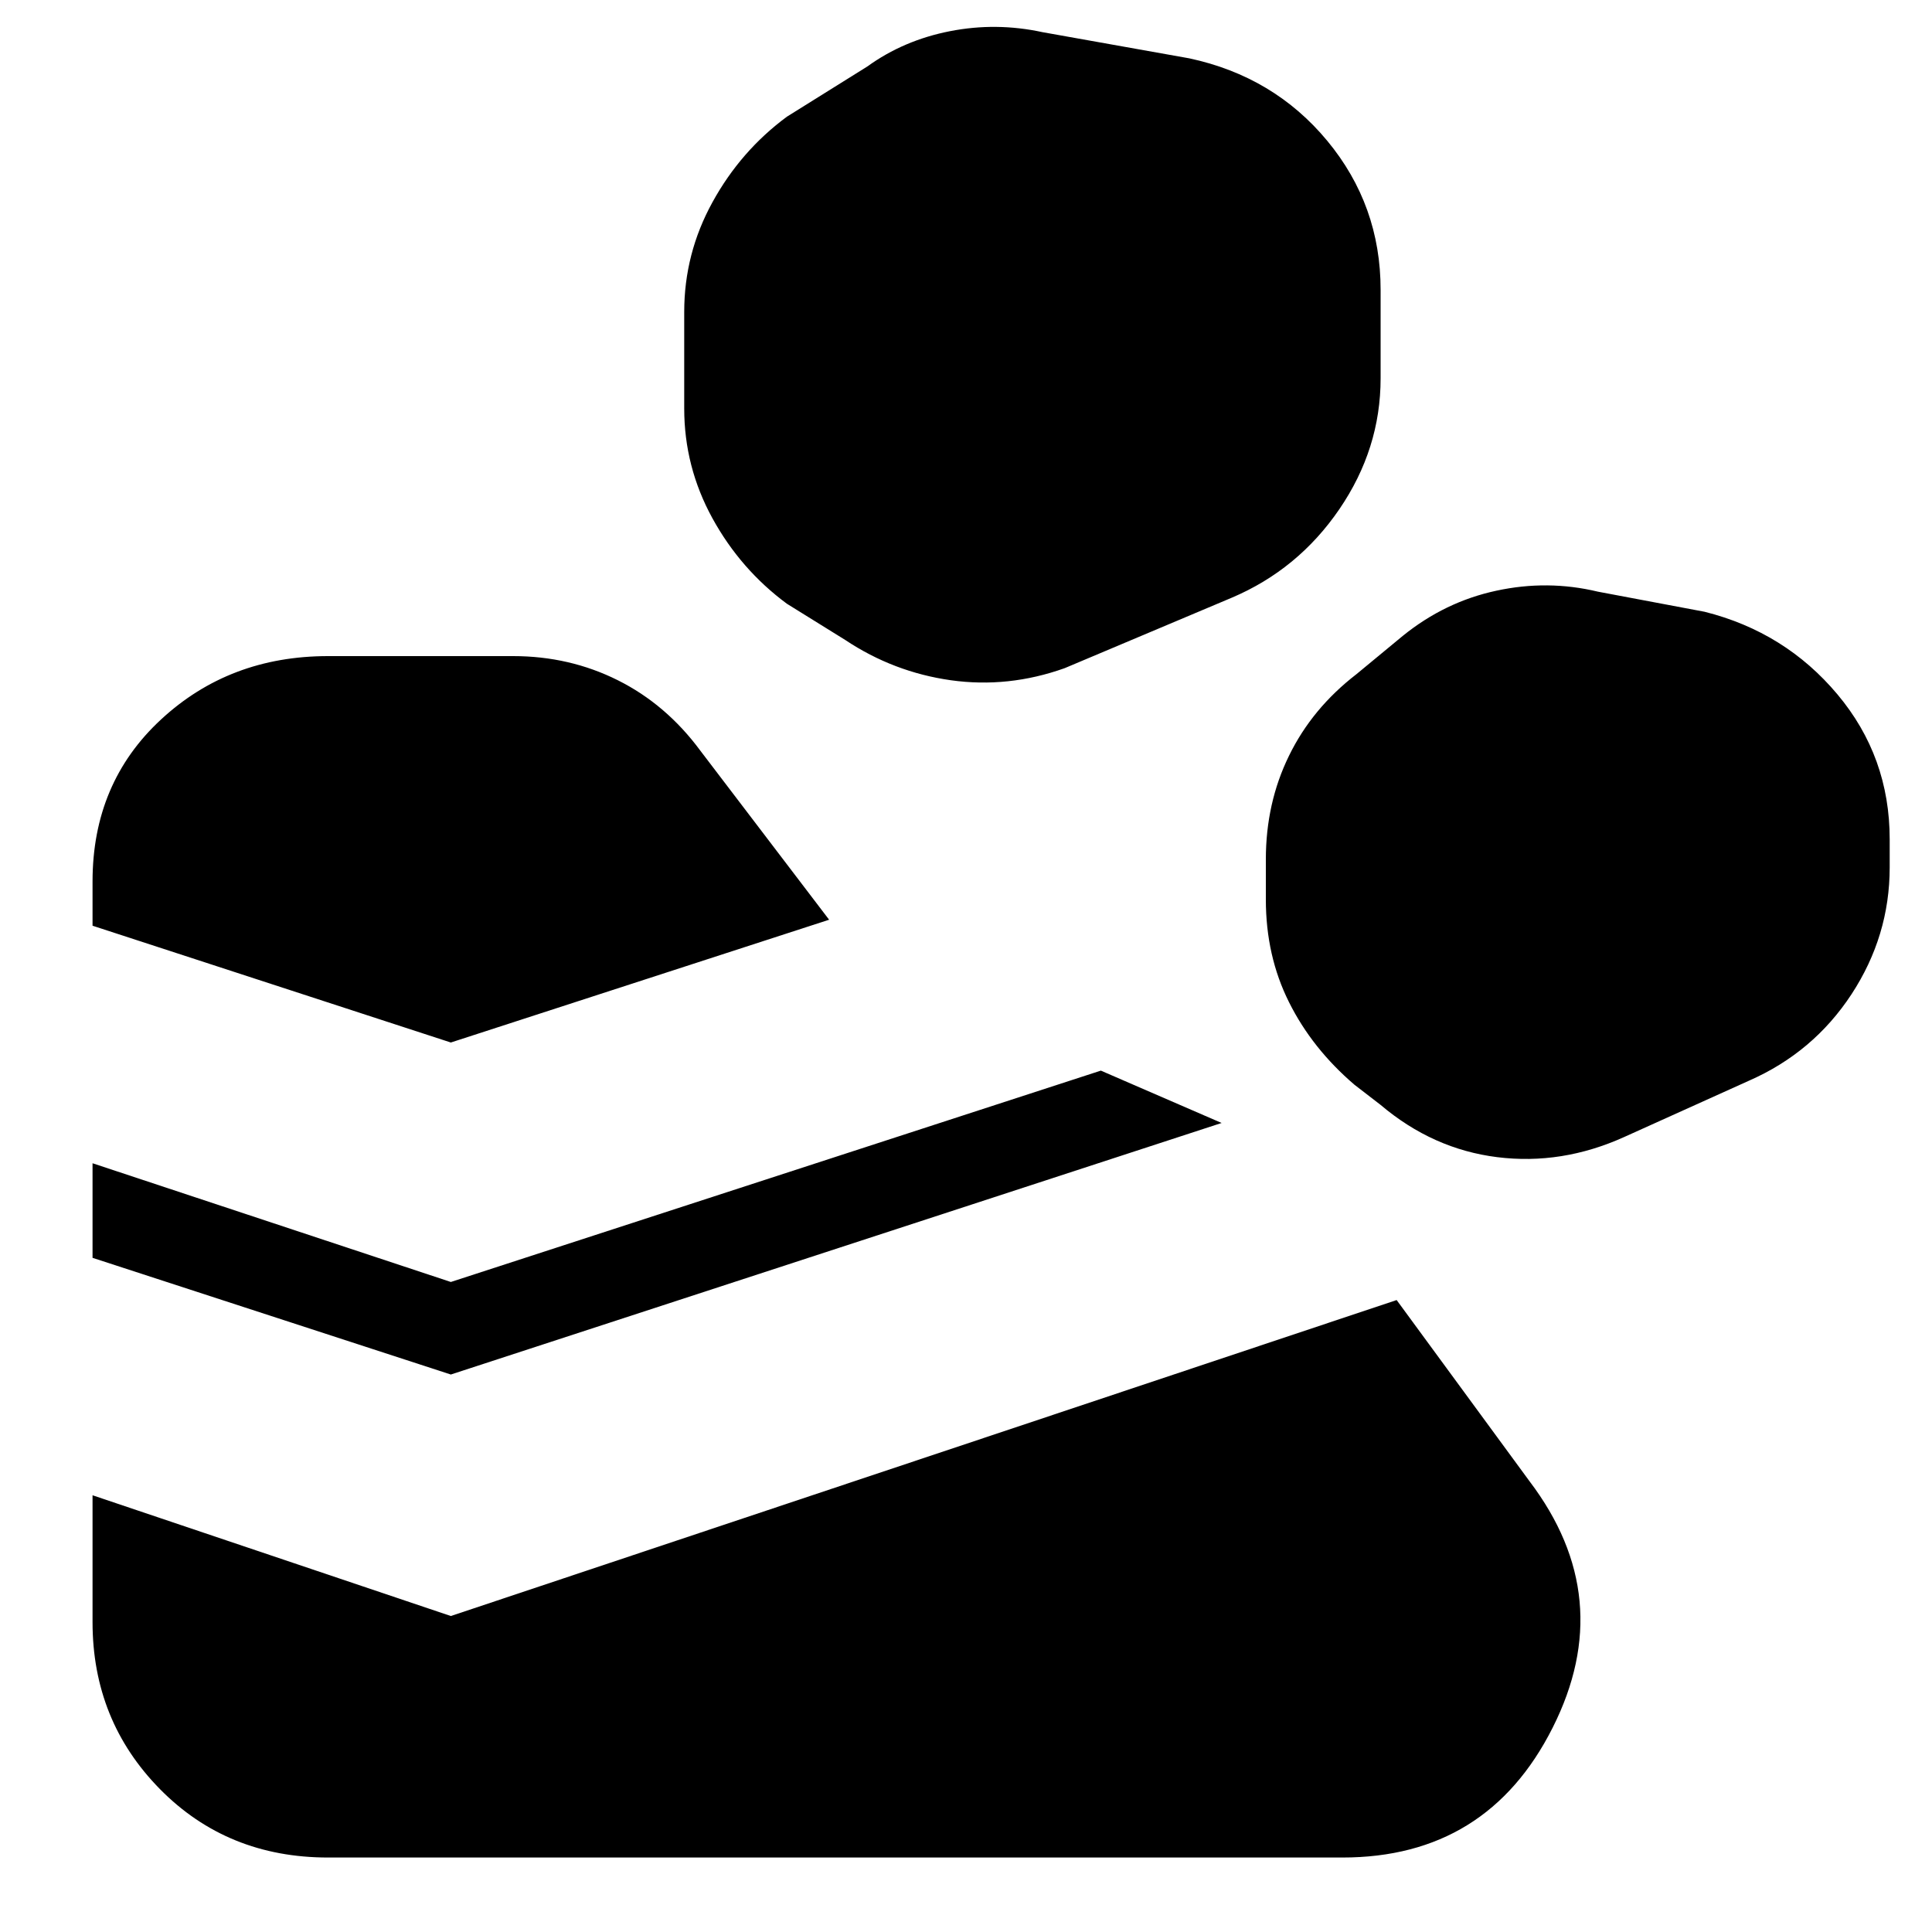 <svg xmlns="http://www.w3.org/2000/svg" height="20" width="20"><path d="M.958 16.792v-1.313l3.709 1.25 9.791-3.271 1.375 1.875q.917 1.209.24 2.552-.677 1.344-2.177 1.344h-10.5q-1.042 0-1.74-.708-.698-.709-.698-1.729Zm3.709-2.563L.958 13.021v-.979l3.709 1.229 6.729-2.188 1.25.542Zm12.145-2.458 1.292-.583q.667-.292 1.063-.896.395-.604.395-1.313v-.291q0-.855-.541-1.5-.542-.646-1.375-.855l-1.104-.208q-.521-.125-1.052-.01-.532.114-.969.468l-.479.396q-.459.354-.698.844-.24.489-.24 1.073v.416q0 .584.24 1.063.239.479.677.854l.271.209q.541.458 1.208.541.667.083 1.312-.208Zm-12.145-.979L.958 9.583v-.458q0-1.021.709-1.677.708-.656 1.729-.656h1.916q.584 0 1.084.25.5.25.854.729l1.333 1.75Zm6.354-3.875 1.729-.729q.688-.292 1.115-.917.427-.625.427-1.354V3q0-.875-.552-1.542-.552-.666-1.428-.854l-1.52-.271q-.48-.104-.959-.01t-.854.365l-.833.52q-.479.354-.771.886-.292.531-.292 1.135v1q0 .604.292 1.136.292.531.771.885l.604.375q.5.333 1.094.417.594.083 1.177-.125Z"/></svg>